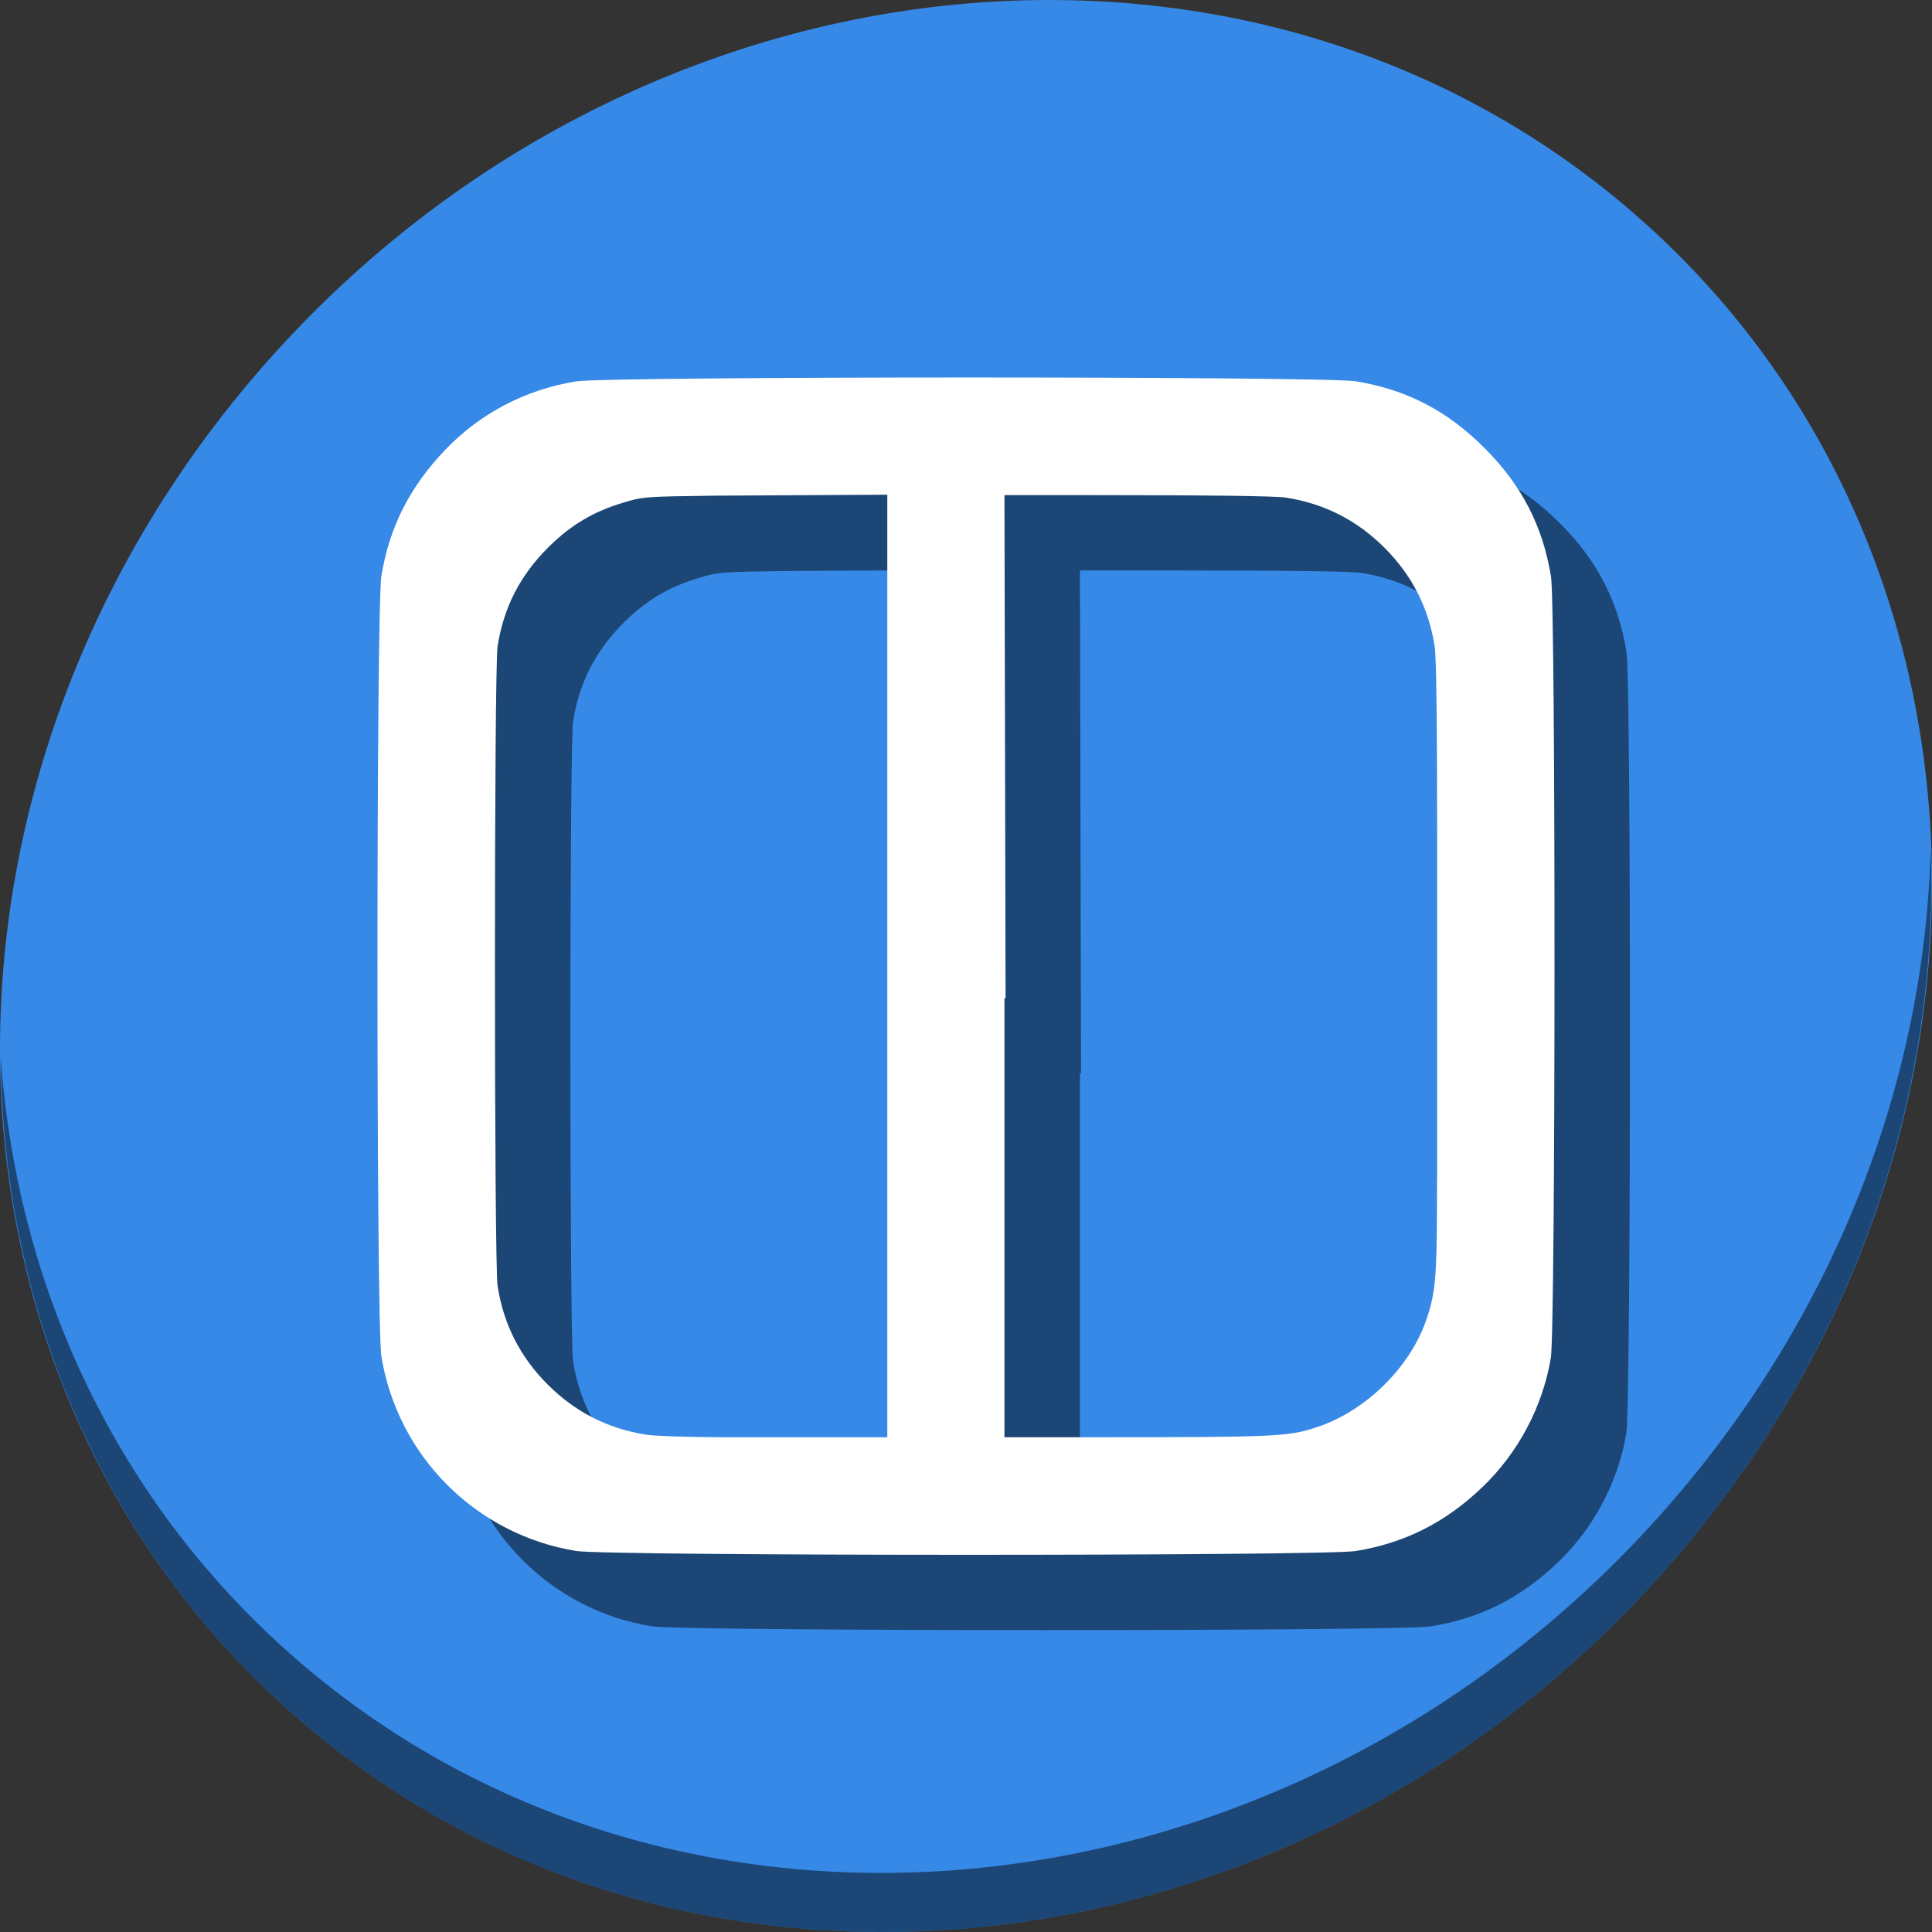 <?xml version="1.0" encoding="UTF-8" standalone="no"?>
<svg
   xmlns:dc="http://purl.org/dc/elements/1.1/"
   xmlns:cc="http://creativecommons.org/ns#"
   xmlns:rdf="http://www.w3.org/1999/02/22-rdf-syntax-ns#"
   xmlns:svg="http://www.w3.org/2000/svg"
   xmlns="http://www.w3.org/2000/svg"
   xmlns:sodipodi="http://sodipodi.sourceforge.net/DTD/sodipodi-0.dtd"
   xmlns:inkscape="http://www.inkscape.org/namespaces/inkscape"
   viewBox="0 0 64 64"
   version="1.1"
   id="svg6"
   sodipodi:docname="page-2sides.svg"
   width="64"
   height="64"
   inkscape:version="0.92.2 5c3e80d, 2017-08-06">
  <rect x="0" y="0" width="64" height="64" fill="#333333" stroke="none"/>
  <sodipodi:namedview
     pagecolor="#ffffff"
     bordercolor="#666666"
     borderopacity="1"
     objecttolerance="10"
     gridtolerance="10"
     guidetolerance="10"
     inkscape:pageopacity="0"
     inkscape:pageshadow="2"
     inkscape:window-width="1366"
     inkscape:window-height="717"
     id="namedview8"
     showgrid="false"
     inkscape:zoom="2.4583333"
     inkscape:cx="0.4639175"
     inkscape:cy="-11.163099"
     inkscape:window-x="0"
     inkscape:window-y="24"
     inkscape:window-maximized="1"
     inkscape:current-layer="svg6" />
  <defs
     id="defs3051">
    <style
       type="text/css"
       id="current-color-scheme">
      .ColorScheme-Text {
        color:#4d4d4d;
      }
      </style>
  </defs>
  <g
     id="g844"
     transform="matrix(0.125,0,0,0.125,6.3916148e-8,56)">
    <path
       id="path1148"
       d="m 432.913,-391.526 c 102.193,88.575 105.827,249.7 8.117,359.899 C 343.32,78.572 181.28,96.101 79.087,7.526 -23.106,-81.049 -26.74,-242.174 70.97,-352.373 c 97.71,-110.199 259.75,-127.728 361.943,-39.153 z"
       inkscape:connector-curvature="0"
       style="fill:#3689e6;fill-opacity:1;stroke-width:11.11" />
    <path
       id="path1150"
       d="M 511.635,-223.096 C 510.084,-161.785 486.474,-98.942 440.669,-47.282 342.959,62.917 180.919,80.446 78.726,-8.129 30.827,-49.644 4.497,-107.077 0.194,-167.771 0.799,-101.415 27.117,-37.518 79.079,7.519 181.271,96.094 343.32,78.556 441.022,-31.634 490.727,-87.692 514.027,-156.925 511.635,-223.096 Z"
       inkscape:connector-curvature="0"
       style="opacity:1;fill:#000000;fill-opacity:0.49;stroke-width:11.11" />
    <path
       style="fill:#000000;fill-opacity:0.49;stroke-width:0.609"
       d="m 120.034,-172.005 c 0,49.571 0.344,99.137 1.031,103.375 4.296,26.492 25.112,47.309 51.625,51.609 8.326,1.351 198.275,1.365 206.562,0.016 13.03,-2.121 23.766,-7.528 33.578,-16.922 9.531,-9.125 15.982,-21.307 18.156,-34.266 1.269,-7.562 1.312,-199.256 0.047,-207.031 -2.195,-13.484 -7.769,-24.238 -17.656,-34.125 -9.887,-9.887 -20.641,-15.461 -34.125,-17.656 -8.317,-1.354 -198.251,-1.324 -206.609,0.031 -13.381,2.17 -25.393,8.458 -34.688,18.172 -9.389,9.813 -14.803,20.551 -16.891,33.422 -0.687,4.238 -1.031,53.804 -1.031,103.375 z m 31.125,0 c 0,-40.873 0.239,-81.742 0.703,-84.734 1.609,-10.371 6.006,-18.918 13.594,-26.406 5.843,-5.766 11.73,-9.271 19.531,-11.641 5.38,-1.634 5.833,-1.666 24.813,-1.906 l 45.344,-0.25 v 124.891 124.891 h -42.781 c -9.23,0 -18.706,-0.306 -21.062,-0.672 -10.164,-1.577 -18.853,-5.993 -26.156,-13.297 -7.303,-7.303 -11.704,-15.977 -13.281,-26.141 -0.464,-2.993 -0.703,-43.862 -0.703,-84.734 z m 135.031,124.844 v -38.984 -29.609 -9.359 -38.375 h 0.297 l -0.141,-63.172 -0.156,-70.172 h 22.141 c 31.769,0 49.61,0.218 52.438,0.656 10.164,1.577 18.837,5.993 26.141,13.297 7.303,7.303 11.72,15.977 13.297,26.141 0.439,2.827 0.656,20.652 0.656,52.422 v 40.828 7.328 31.047 9.359 h -0.031 l -0.016,8.141 c -0.058,18.329 -0.493,22.722 -2.953,29.688 -4.37,12.371 -15.878,23.671 -28.469,27.953 -7.907,2.689 -10.405,2.813 -61.047,2.813 z"
       id="path838"
       inkscape:connector-curvature="0"
       sodipodi:nodetypes="ccccsccsccccccscscccccscscssccccccccscscsccccccsssc" />
    <path
       sodipodi:nodetypes="ccccsccsccccccscscccccscscssccccccccscscsccccccsssc"
       inkscape:connector-curvature="0"
       id="path851"
       d="m 100.034,-191.96 c 0,49.571 0.344,99.137 1.031,103.375 4.296,26.492 25.112,47.309 51.625,51.609 8.326,1.351 198.275,1.365 206.562,0.016 13.03,-2.121 23.766,-7.528 33.578,-16.922 9.531,-9.125 15.982,-21.307 18.156,-34.266 1.269,-7.562 1.312,-199.256 0.047,-207.031 -2.195,-13.484 -7.769,-24.238 -17.656,-34.125 -9.887,-9.887 -20.641,-15.461 -34.125,-17.656 -8.317,-1.354 -198.251,-1.324 -206.609,0.031 -13.381,2.17 -25.393,8.458 -34.688,18.172 -9.389,9.813 -14.803,20.551 -16.891,33.422 -0.687,4.238 -1.031,53.804 -1.031,103.375 z m 31.125,0 c 0,-40.873 0.239,-81.742 0.703,-84.734 1.609,-10.371 6.006,-18.918 13.594,-26.406 5.843,-5.766 11.73,-9.271 19.531,-11.641 5.38,-1.634 5.833,-1.666 24.813,-1.906 l 45.344,-0.25 v 124.891 124.891 h -42.781 c -9.23,0 -18.706,-0.306 -21.062,-0.672 -10.164,-1.577 -18.853,-5.993 -26.156,-13.297 -7.303,-7.303 -11.704,-15.977 -13.281,-26.141 -0.464,-2.993 -0.703,-43.862 -0.703,-84.734 z m 135.031,124.844 v -38.984 -29.609 -9.359 -38.375 h 0.297 l -0.141,-63.172 -0.156,-70.172 h 22.141 c 31.769,0 49.61,0.218 52.438,0.656 10.164,1.577 18.837,5.993 26.141,13.297 7.303,7.303 11.72,15.977 13.297,26.141 0.439,2.827 0.656,20.652 0.656,52.422 v 40.828 7.328 31.047 9.359 h -0.031 l -0.016,8.141 c -0.058,18.329 -0.493,22.722 -2.953,29.688 -4.37,12.371 -15.878,23.671 -28.469,27.953 -7.907,2.689 -10.405,2.813 -61.047,2.813 z"
       style="fill:#ffffff;fill-opacity:1;stroke-width:0.609" />
  </g>
</svg>
